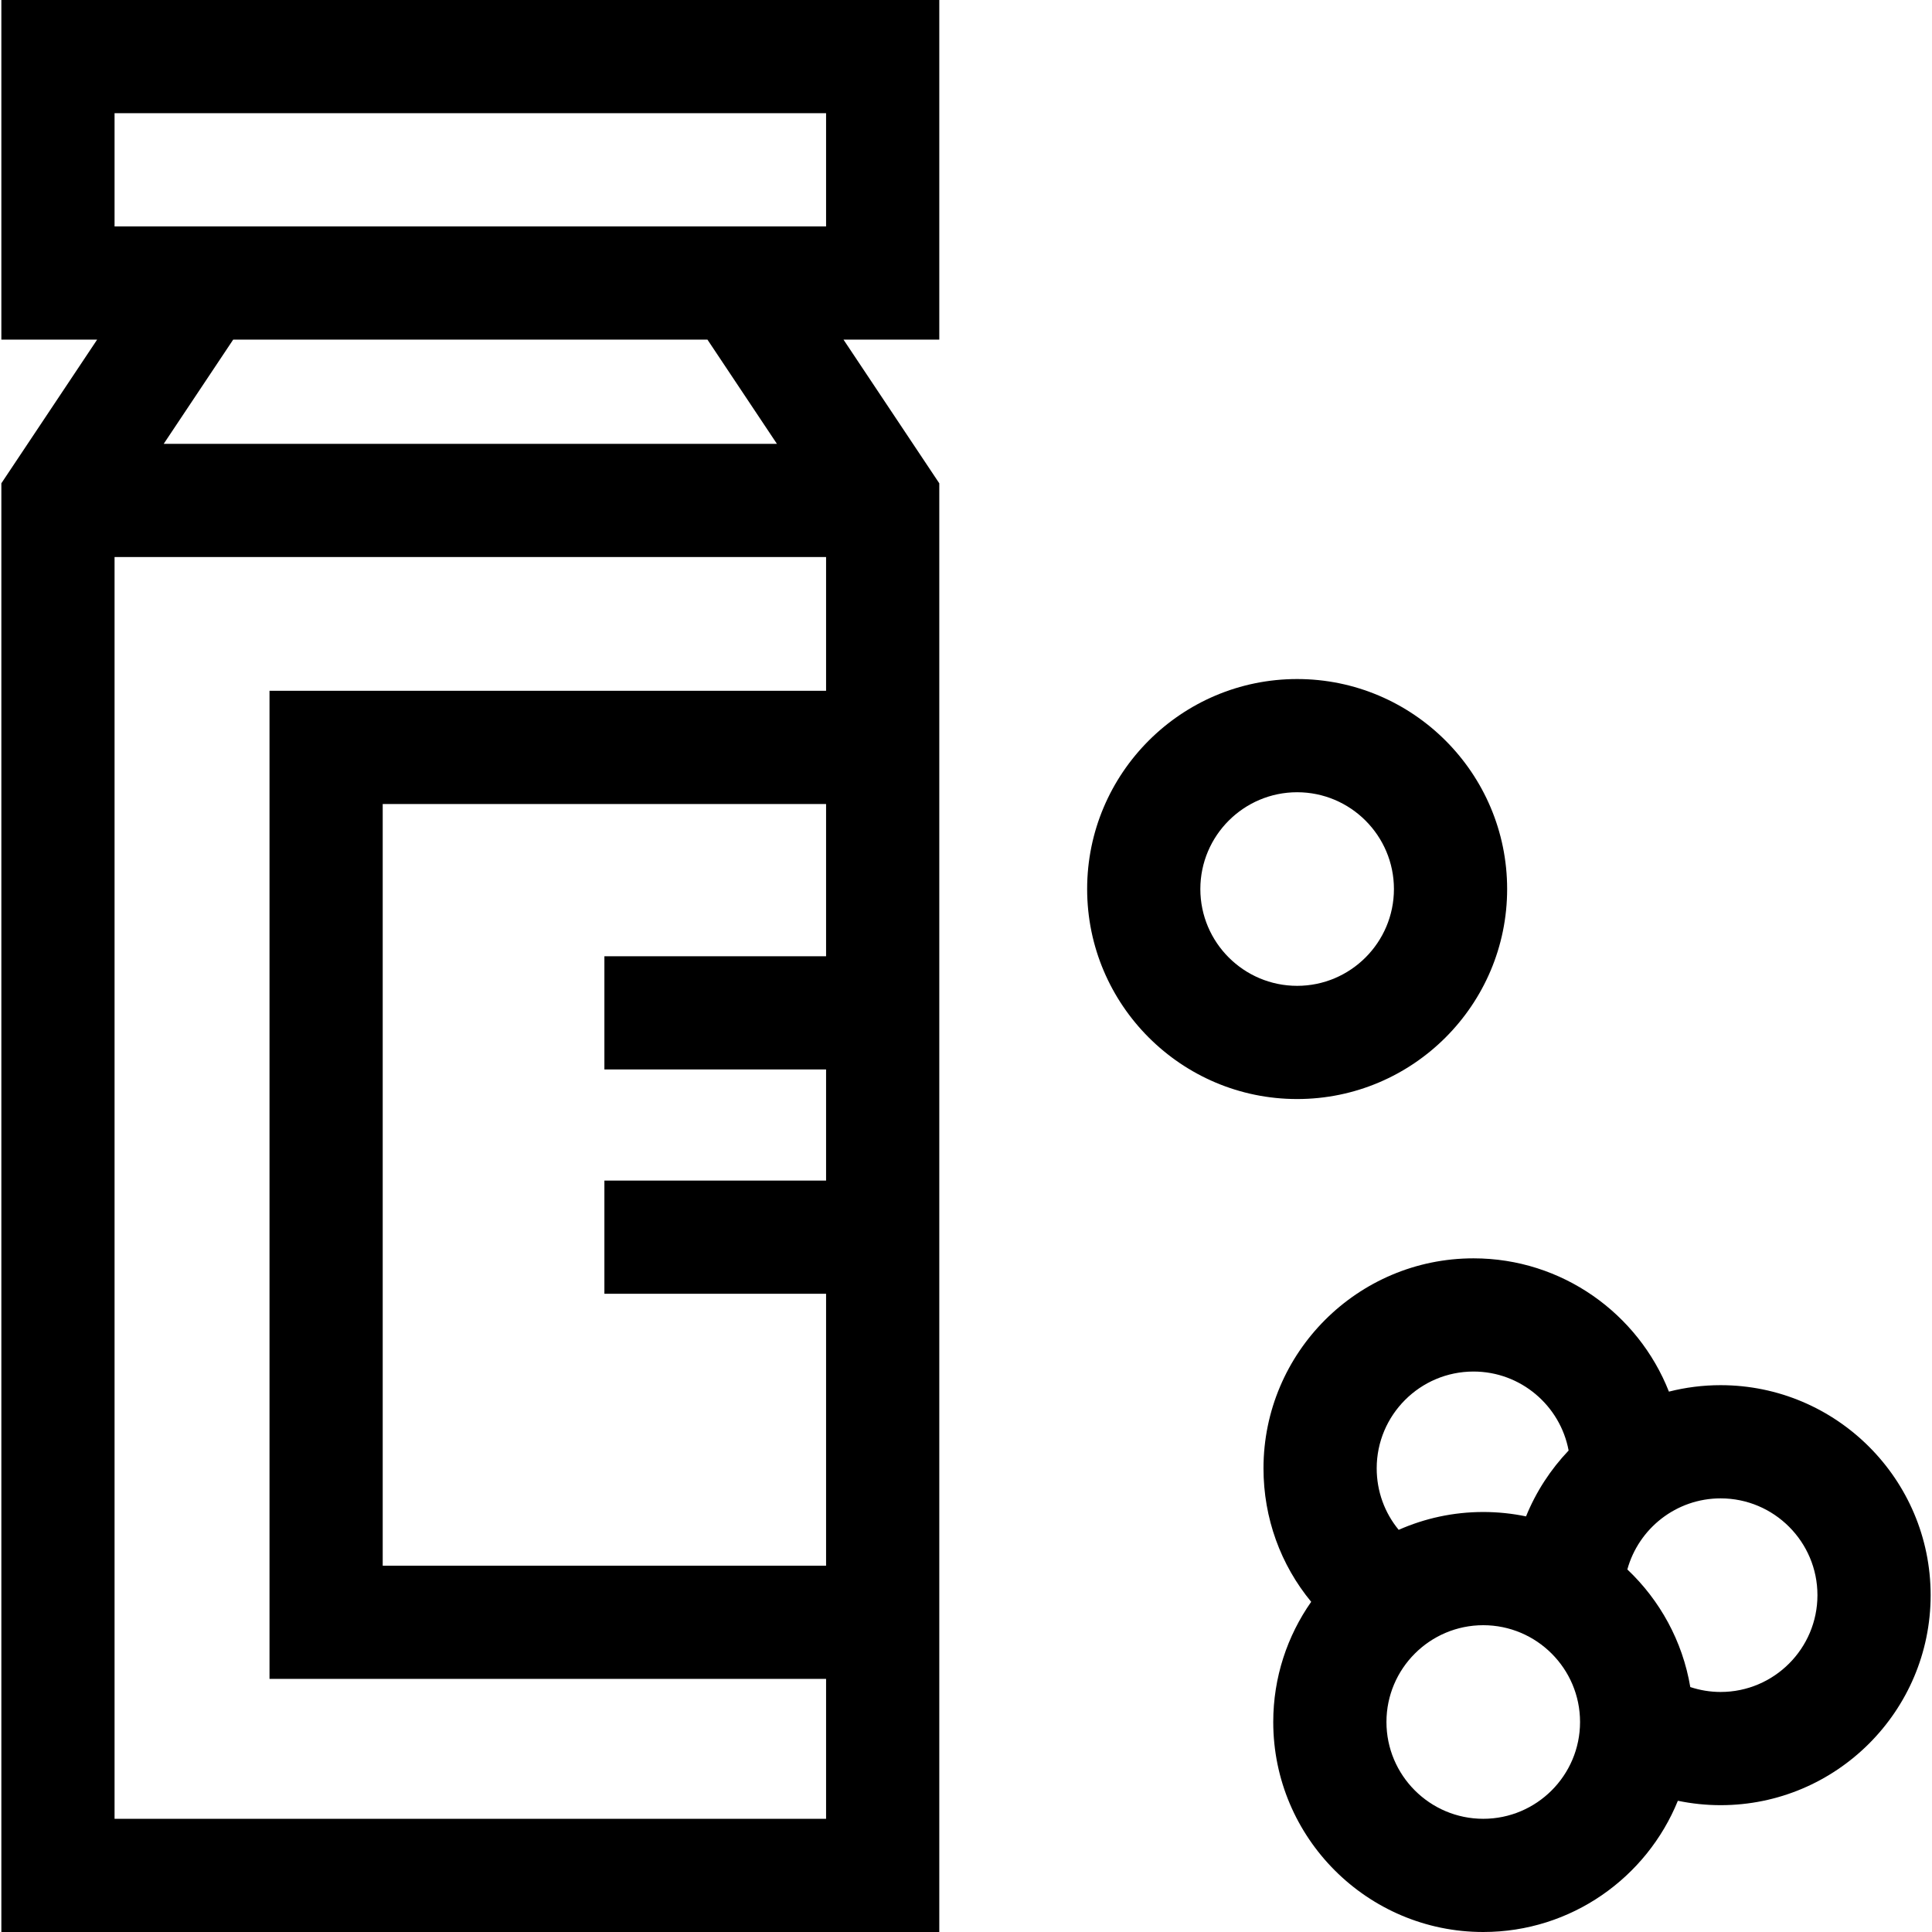 <svg id="Capa_1" enable-background="new 0 0 512 512" height="512" viewBox="0 0 512 512" width="512" xmlns="http://www.w3.org/2000/svg"><g><g><g><path d="m.359 90.004h25.383l-25.383 38.075v383.921h248.561v-383.921l-25.384-38.075h25.384v-90.004h-248.561zm218.561 163.413h-58.749v30h58.749v29.449h-58.749v30h58.749v72.055h-117.498v-201.853h117.498zm-147.498-70.349v261.852h147.498v37.08h-188.561v-334.38h188.561v35.448zm134.471-65.448h-162.507l18.411-27.616h125.685zm-175.534-87.62h188.561v30.004h-188.561z"/></g></g><path d="m455.989 367.084c-4.729 0-9.32.597-13.707 1.712-8.138-20.658-28.278-35.323-51.791-35.323-30.687 0-55.652 24.966-55.652 55.653 0 13.194 4.55 25.576 12.641 35.371-6.328 9.031-10.056 20.011-10.056 31.851 0 30.687 24.966 55.652 55.653 55.652 23.306 0 43.3-14.407 51.575-34.778 3.704.768 7.499 1.167 11.337 1.167 30.687 0 55.652-24.965 55.652-55.652s-24.966-55.653-55.652-55.653zm-65.498-3.611c12.532 0 22.986 9.034 25.21 20.93-4.781 5.023-8.635 10.931-11.286 17.456-3.662-.761-7.454-1.164-11.338-1.164-7.971 0-15.549 1.697-22.41 4.728-3.728-4.516-5.828-10.219-5.828-16.297-.001-14.145 11.507-25.653 25.652-25.653zm2.586 118.527c-14.146 0-25.653-11.508-25.653-25.652 0-14.145 11.508-25.653 25.653-25.653s25.652 11.508 25.652 25.653c0 14.144-11.508 25.652-25.652 25.652zm62.912-33.611c-2.762 0-5.469-.453-8.045-1.302-2.05-12.183-8.069-23.028-16.681-31.167 2.994-10.846 12.941-18.836 24.726-18.836 14.145 0 25.652 11.508 25.652 25.653 0 14.144-11.508 25.652-25.652 25.652z"/><path d="m399.408 235.605c0-30.687-24.966-55.653-55.652-55.653s-55.652 24.966-55.652 55.653 24.966 55.652 55.652 55.652 55.652-24.965 55.652-55.652zm-81.305 0c0-14.145 11.508-25.653 25.652-25.653s25.652 11.508 25.652 25.653-11.508 25.652-25.652 25.652-25.652-11.507-25.652-25.652z"/></g></svg>